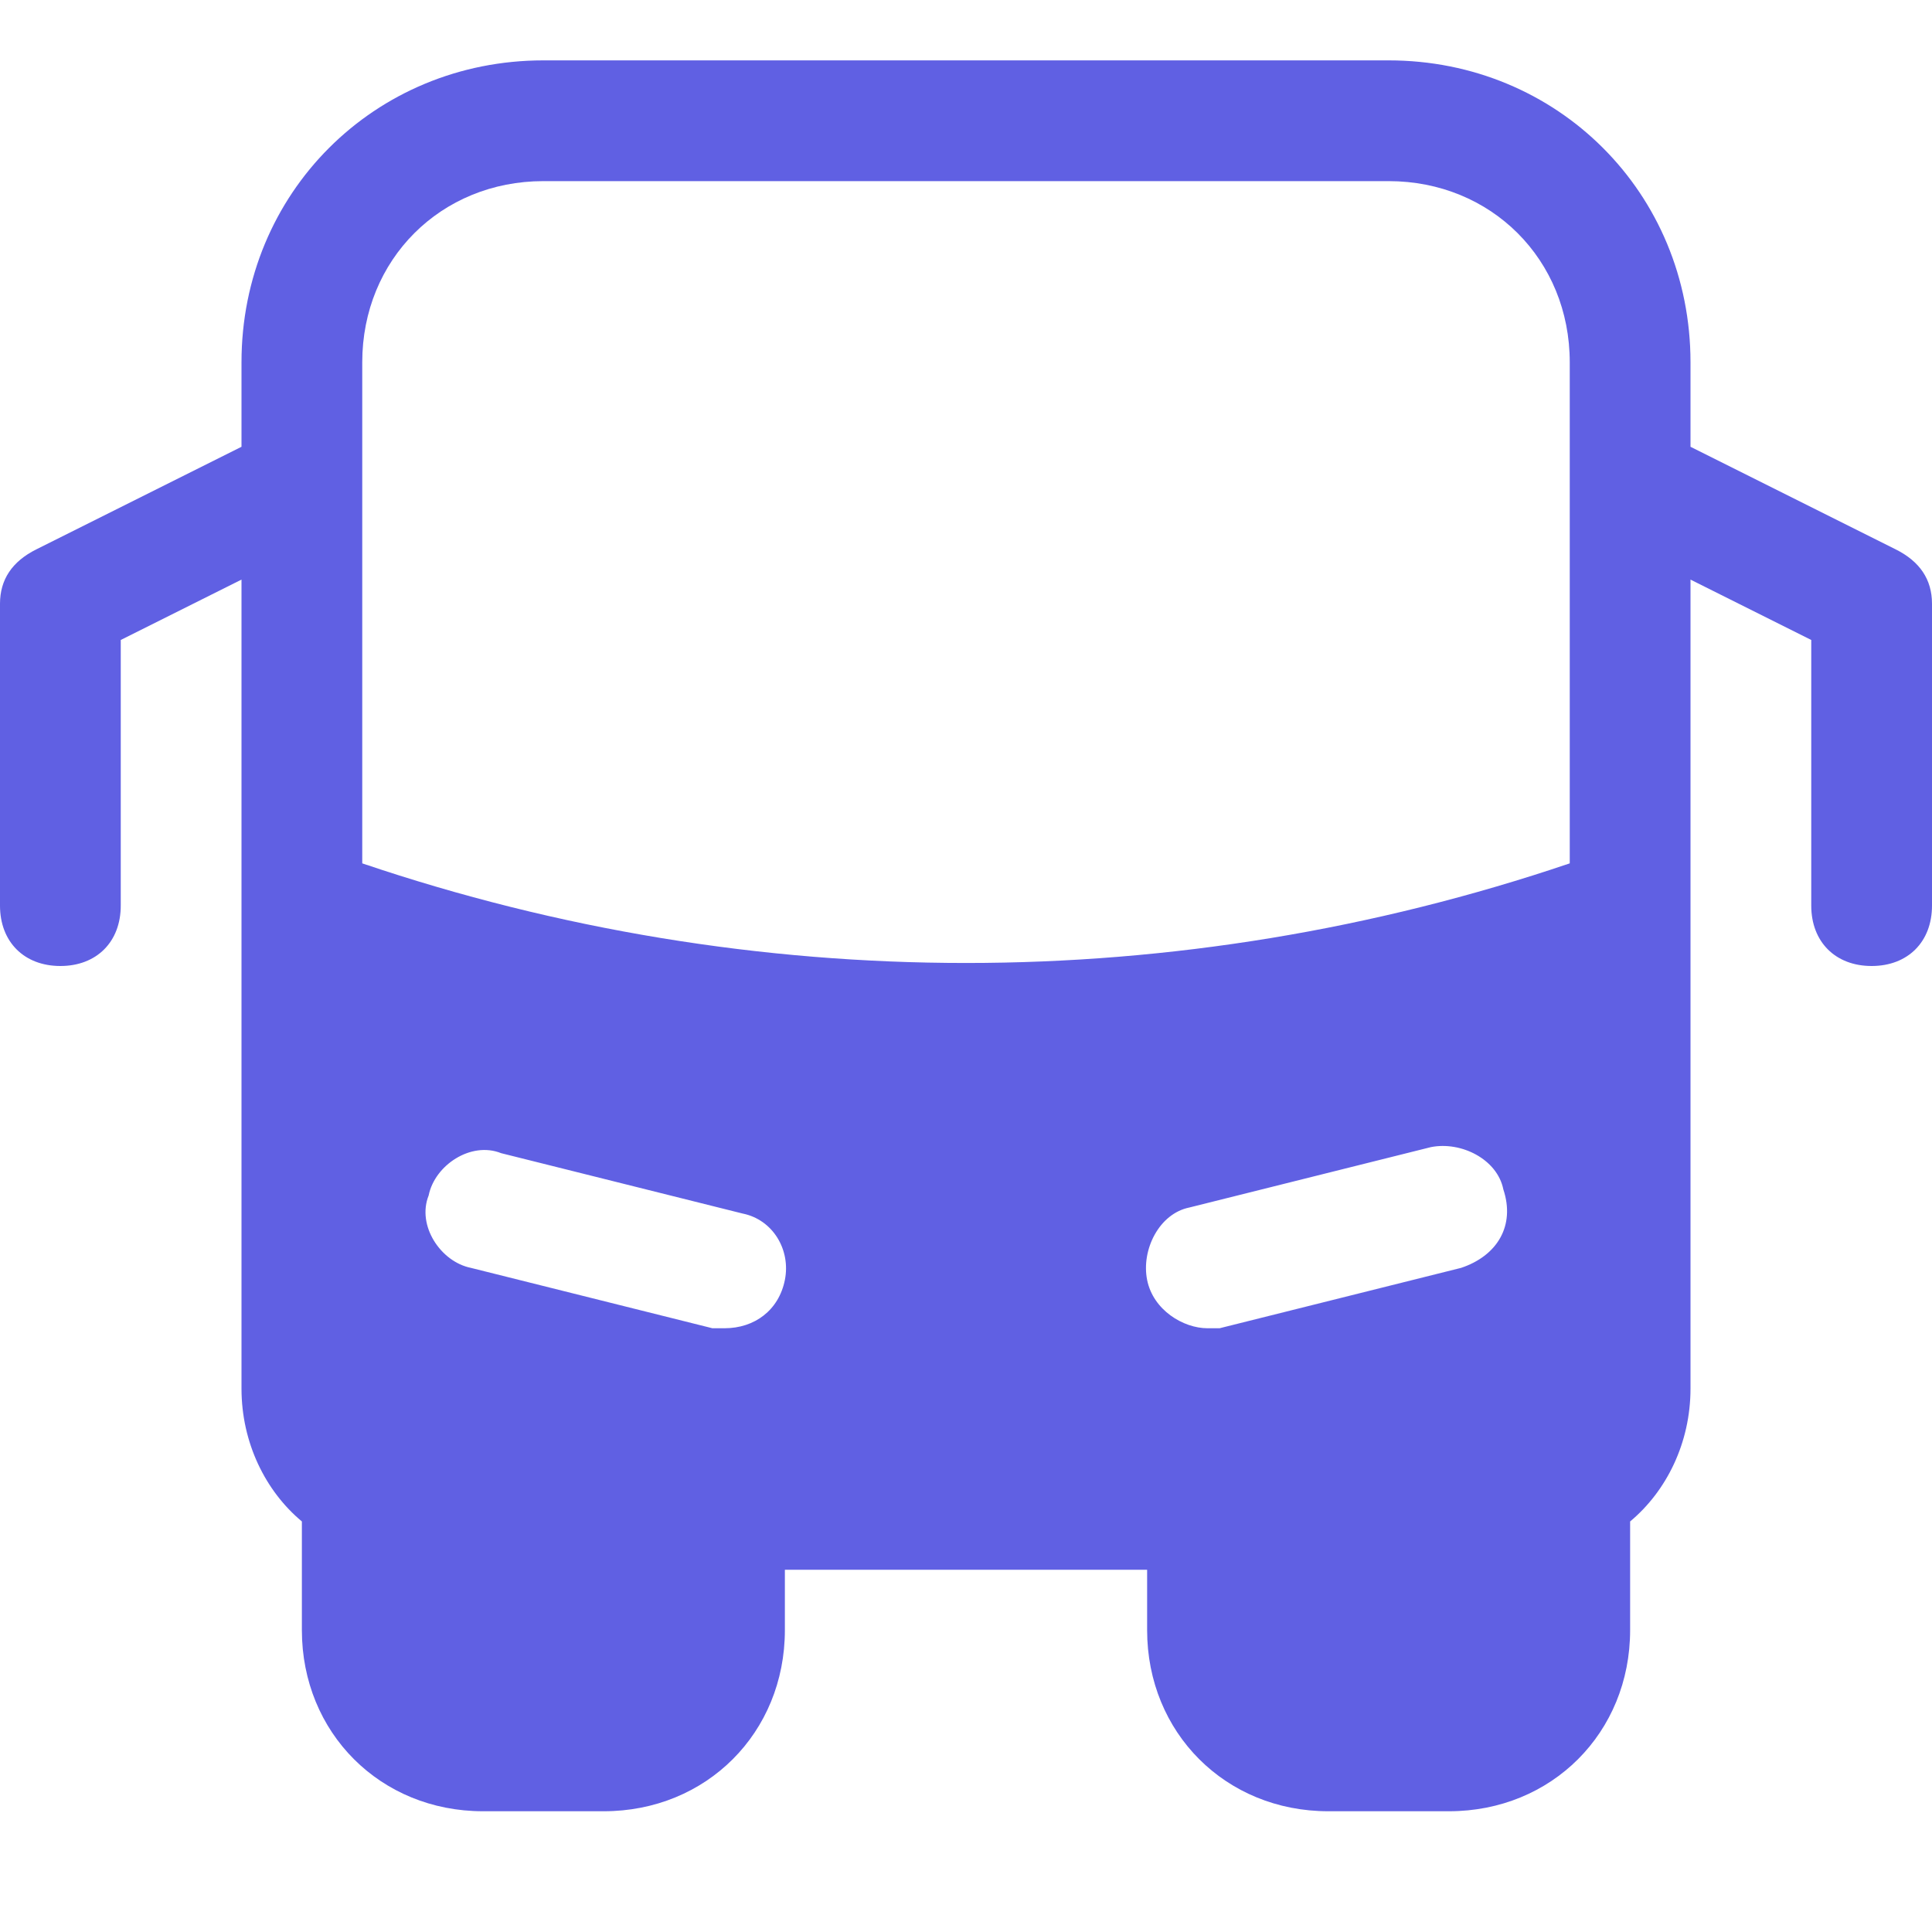 <!DOCTYPE svg PUBLIC "-//W3C//DTD SVG 1.1//EN" "http://www.w3.org/Graphics/SVG/1.1/DTD/svg11.dtd">
<!-- Uploaded to: SVG Repo, www.svgrepo.com, Transformed by: SVG Repo Mixer Tools -->
<svg fill="#6060e3" height="800px" width="800px" version="1.1" id="Icons" xmlns="http://www.w3.org/2000/svg" xmlns:xlink="http://www.w3.org/1999/xlink" viewBox="0 0 32 32" xml:space="preserve">
<g id="SVGRepo_bgCarrier" stroke-width="0"/>
<g id="SVGRepo_tracerCarrier" stroke-linecap="round" stroke-linejoin="round"/>
<g id="SVGRepo_iconCarrier"> <path d="M31.4,9.1L28,7.4V6c0-2.8-2.2-5-5-5H9C6.2,1,4,3.2,4,6v1.4L0.6,9.1C0.2,9.3,0,9.6,0,10v5c0,0.6,0.4,1,1,1s1-0.4,1-1v-4.4 l2-1V23c0,0.9,0.4,1.7,1,2.2V27c0,1.7,1.3,3,3,3h2c1.7,0,3-1.3,3-3v-1h6v1c0,1.7,1.3,3,3,3h2c1.7,0,3-1.3,3-3v-1.8 c0.6-0.5,1-1.3,1-2.2V9.6l2,1V15c0,0.6,0.4,1,1,1s1-0.4,1-1v-5C32,9.6,31.8,9.3,31.4,9.1z M13,21.2c-0.1,0.5-0.5,0.8-1,0.8 c-0.1,0-0.2,0-0.2,0l-4-1c-0.5-0.1-0.9-0.7-0.7-1.2c0.1-0.5,0.7-0.9,1.2-0.7l4,1C12.8,20.2,13.1,20.7,13,21.2z M24.2,21l-4,1 c-0.1,0-0.2,0-0.2,0c-0.4,0-0.9-0.3-1-0.8c-0.1-0.5,0.2-1.1,0.7-1.2l4-1c0.5-0.1,1.1,0.2,1.2,0.7C25.1,20.3,24.8,20.8,24.2,21z M26,14.3c-6.5,2.2-13.5,2.2-20,0V6c0-1.7,1.3-3,3-3h14c1.7,0,3,1.3,3,3V14.3z"/> </g>
</svg>